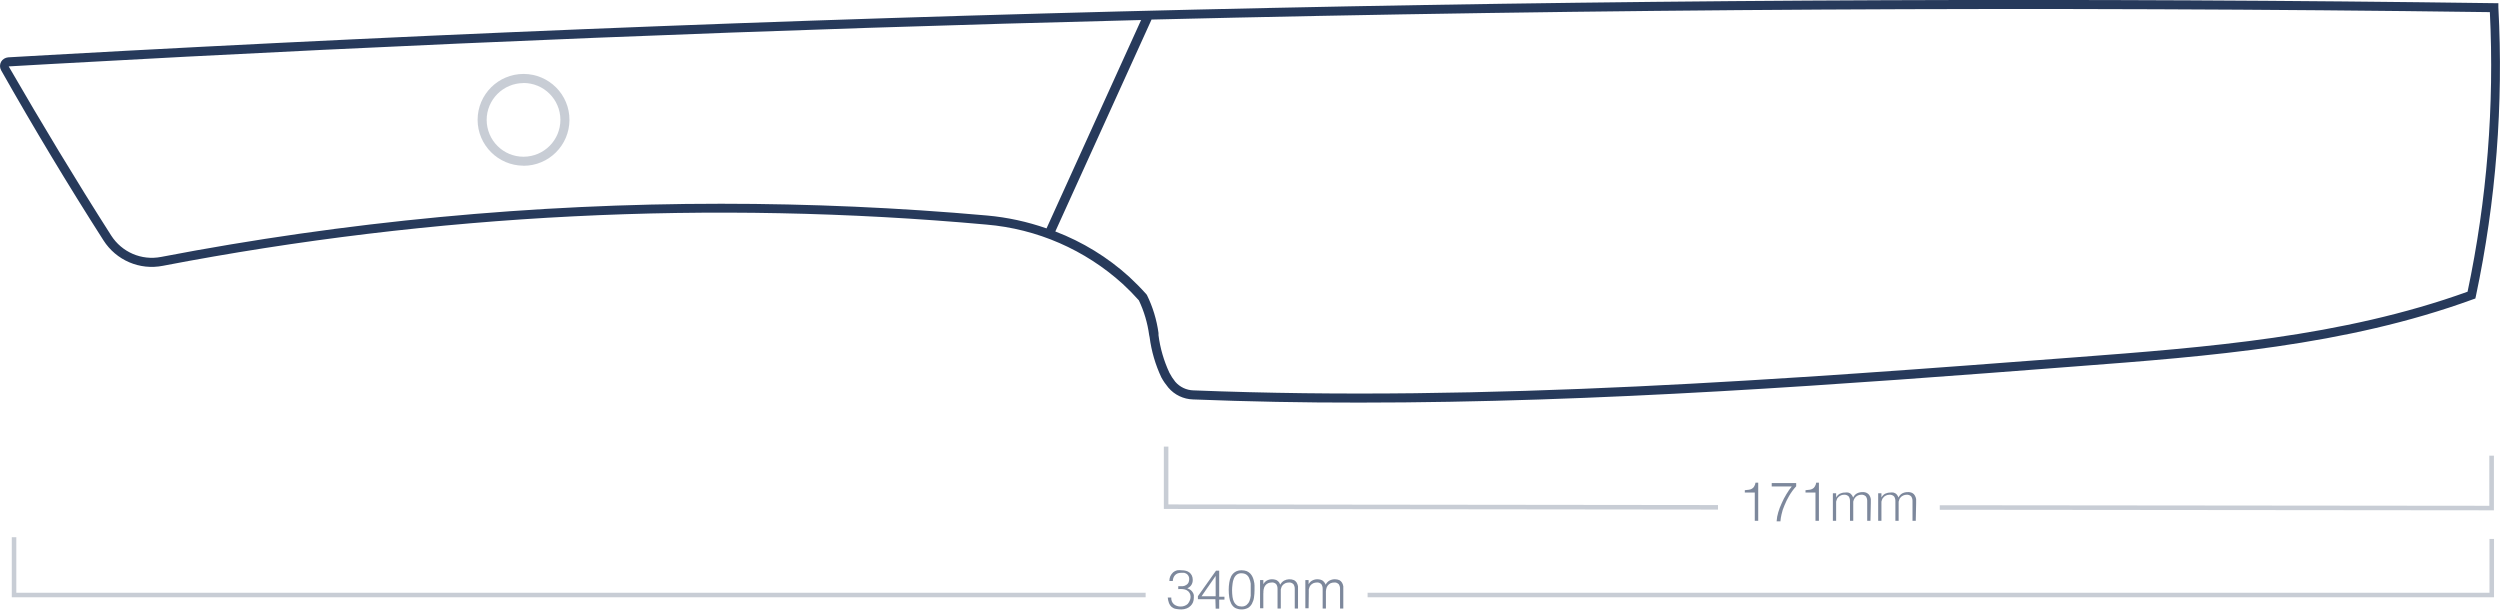 <?xml version="1.0" encoding="UTF-8"?>
<svg id="uuid-6c12f49e-45d1-434c-8583-2e4b119b3ae8" data-name="Layer_1" xmlns="http://www.w3.org/2000/svg" width="275.96" height="67.28" viewBox="0 0 275.96 67.28">
  <defs>
    <style>
      .uuid-73d0924e-016b-424b-b9bf-db647cf9673d {
        opacity: .6;
      }

      .uuid-73d0924e-016b-424b-b9bf-db647cf9673d, .uuid-f47f2cc0-ca59-4f0c-b716-d97b3faaa4de {
        isolation: isolate;
      }

      .uuid-73d0924e-016b-424b-b9bf-db647cf9673d, .uuid-f47f2cc0-ca59-4f0c-b716-d97b3faaa4de, .uuid-610983aa-eea2-4fc0-9647-3fd85d300b40 {
        fill: #273a5b;
      }

      .uuid-ea527472-2f3a-42dc-b373-0a279fb4da88 {
        fill: none;
      }

      .uuid-f47f2cc0-ca59-4f0c-b716-d97b3faaa4de {
        opacity: .25;
      }
    </style>
  </defs>
  <path class="uuid-ea527472-2f3a-42dc-b373-0a279fb4da88" d="M17.78,28.36c20.37-3.91,41.07-5.88,61.82-5.87,9.8,0,19.59.44,29.37,1.32,2.23.2,4.43.68,6.55,1.42l10.44-23C85.7,3.23,45.48,4.85,5.53,7.09l-4.56.26c3.61,6.24,7.4,12.54,11.31,18.66,1.18,1.84,3.36,2.77,5.5,2.35ZM57.78,8.16c2.8,0,5.07,2.26,5.08,5.06s-2.26,5.07-5.06,5.08c-2.8,0-5.07-2.26-5.08-5.06,0,0,0,0,0,0,0-2.8,2.26-5.06,5.06-5.07Z"/>
  <path class="uuid-ea527472-2f3a-42dc-b373-0a279fb4da88" d="M57.78,17.3c2.25,0,4.07-1.81,4.08-4.06,0-2.25-1.81-4.07-4.06-4.08s-4.07,1.81-4.08,4.06c0,0,0,0,0,0,0,2.24,1.82,4.06,4.06,4.07Z"/>
  <path class="uuid-ea527472-2f3a-42dc-b373-0a279fb4da88" d="M116.45,25.57c3,1.15,5.77,2.84,8.15,5,.66.61,1.3,1.26,1.89,1.92l.07.09c.65,1.32,1.08,2.74,1.28,4.2v.24c.18,1.43.59,2.83,1.2,4.14.18.35.4.69.65,1,.5.58,1.23.93,2,.95,32.5,1.29,65.47-1.22,97.36-3.65,14.46-1.1,29.41-2.24,43.29-7.24,2.14-10.14,2.97-20.51,2.46-30.86-49-.66-98.43-.37-147.77.84l-10.58,23.37Z"/>
  <path class="uuid-f47f2cc0-ca59-4f0c-b716-d97b3faaa4de" d="M128.97,55.68v-6.38h-.5v6.88h.25l60.92.07v-.5l-60.67-.07Z"/>
  <path class="uuid-f47f2cc0-ca59-4f0c-b716-d97b3faaa4de" d="M275.3,50.3h-.52v5.53l-60.66-.06v.5l60.91.06h.26v-6.03Z"/>
  <path class="uuid-73d0924e-016b-424b-b9bf-db647cf9673d" d="M194.07,53.28h-.29c-.02.15-.07.29-.15.42-.06.11-.14.19-.25.25-.1.06-.22.1-.34.11l-.44.05v.26h1.1v3.12h.38v-4.21Z"/>
  <path class="uuid-73d0924e-016b-424b-b9bf-db647cf9673d" d="M196.97,55.8c.15-.37.32-.72.52-1.06.22-.38.48-.74.78-1.06v-.36h-2.7v.38h2.21c-.22.27-.41.55-.59.85-.2.32-.37.66-.52,1-.15.32-.28.66-.38,1-.1.32-.16.66-.18,1h.42c.02-.26.06-.51.12-.76.07-.34.18-.67.32-.99Z"/>
  <path class="uuid-73d0924e-016b-424b-b9bf-db647cf9673d" d="M200.78,53.28h-.3c-.02.15-.07.29-.15.42-.06.11-.14.19-.25.25-.1.06-.22.1-.34.11l-.44.05v.26h1.1v3.12h.38v-4.21Z"/>
  <path class="uuid-73d0924e-016b-424b-b9bf-db647cf9673d" d="M206.51,55.55c.01-.15.01-.31,0-.46-.02-.14-.07-.27-.14-.39-.07-.12-.17-.22-.29-.28-.16-.08-.33-.11-.51-.1-.21,0-.41.05-.59.14-.19.1-.33.27-.42.46l-.12-.24c-.05-.07-.11-.13-.17-.19-.08-.05-.17-.09-.26-.12-.12-.02-.25-.02-.37,0-.19,0-.39.05-.56.13-.17.1-.31.24-.4.42h0v-.47h-.36v3.04h.36v-1.68c0-.07,0-.14,0-.21,0-.08,0-.15,0-.23.02-.08.04-.15.07-.22.02-.07.05-.13.09-.18.09-.12.2-.21.33-.27.11-.06.24-.09.37-.09.2-.02.39.05.53.19.1.16.15.34.14.53v2.16h.36v-2.12c.02-.08.04-.15.07-.22.03-.06.06-.12.1-.18.08-.11.19-.21.32-.27.12-.06.25-.09.38-.09.2-.02.39.05.53.19.1.16.15.34.14.53v2.16h.36l.04-1.94Z"/>
  <path class="uuid-73d0924e-016b-424b-b9bf-db647cf9673d" d="M211.51,55.55c.01-.15.01-.31,0-.46-.02-.14-.07-.27-.14-.39-.06-.12-.16-.22-.28-.28-.16-.08-.34-.11-.52-.1-.21,0-.41.05-.59.14-.19.1-.33.27-.42.46-.03-.08-.07-.17-.12-.24-.05-.07-.1-.14-.17-.19-.08-.05-.17-.09-.26-.12-.12-.02-.25-.02-.37,0-.19,0-.39.05-.56.13-.17.1-.31.24-.4.42h0v-.47h-.36v3.04h.36v-1.89c0-.08,0-.15,0-.23.02-.08.04-.15.07-.22.02-.07.05-.13.1-.18.08-.12.19-.21.32-.27.12-.06.25-.09.38-.09.2-.02.39.05.53.19.1.16.15.34.14.53v2.16h.36v-1.68c0-.07,0-.14,0-.21,0-.08,0-.15,0-.23.02-.08.04-.15.07-.22.02-.07.05-.13.09-.18.09-.12.2-.21.33-.27.12-.06.25-.09.38-.09.19-.02.39.05.52.19.1.16.15.34.14.53v2.16h.36l.04-1.94Z"/>
  <polygon class="uuid-f47f2cc0-ca59-4f0c-b716-d97b3faaa4de" points="274.8 65.43 150.96 65.43 150.96 65.93 275.3 65.93 275.3 59.49 274.8 59.49 274.8 65.43"/>
  <polygon class="uuid-f47f2cc0-ca59-4f0c-b716-d97b3faaa4de" points="1.8 65.43 1.8 59.3 1.3 59.3 1.3 65.93 126.46 65.93 126.46 65.43 1.8 65.43"/>
  <path class="uuid-73d0924e-016b-424b-b9bf-db647cf9673d" d="M131.11,66.66c-.1.09-.21.16-.34.21-.14.06-.28.08-.43.08-.28.01-.55-.08-.76-.25-.21-.19-.31-.46-.29-.74h-.39c.02.21.07.42.14.62.06.16.16.3.28.41.13.11.29.19.46.22.21.04.42.06.63.06.2,0,.4-.04.58-.11.16-.06.31-.16.43-.28.12-.11.21-.25.27-.4.06-.16.09-.32.09-.49v-.3c-.02-.11-.06-.21-.12-.3-.06-.1-.14-.19-.23-.26-.11-.08-.24-.15-.37-.19.18-.08.34-.2.45-.37.1-.17.16-.37.15-.57,0-.16-.03-.32-.1-.47-.06-.13-.15-.24-.26-.33-.11-.09-.24-.15-.38-.19-.15-.04-.31-.06-.47-.06-.17-.02-.34-.02-.51,0-.17.04-.32.12-.45.23-.13.12-.23.27-.31.43-.07.16-.1.34-.1.52h.38c0-.12.02-.25.07-.36.04-.11.1-.2.18-.29.08-.08.18-.15.29-.19.12-.04.24-.06.37-.06.12-.01.23-.01.35,0,.1.03.2.07.29.13.18.14.27.35.26.57,0,.14-.03.28-.09.4-.06.11-.14.19-.25.25-.11.07-.24.12-.38.13-.16.01-.33.01-.49,0v.32c.17-.02.35-.02.52,0,.15.01.3.06.43.13.26.14.41.41.41.7,0,.12-.01.25-.06.36-.05.16-.14.31-.25.44Z"/>
  <path class="uuid-73d0924e-016b-424b-b9bf-db647cf9673d" d="M134.19,67.19h.39v-1h.58v-.32h-.58v-2.88h-.35l-2,2.82v.33h1.93l.03,1.05ZM132.63,65.82l1.56-2.25v2.25h-1.56Z"/>
  <path class="uuid-73d0924e-016b-424b-b9bf-db647cf9673d" d="M135.9,66.62c.1.2.24.36.43.48.45.23.99.23,1.44,0,.18-.11.33-.28.43-.47.11-.21.19-.44.22-.68.04-.26.06-.53.06-.8,0-.17,0-.34,0-.51,0-.17-.03-.34-.07-.5-.03-.16-.08-.31-.15-.46-.07-.14-.15-.27-.26-.38-.11-.11-.25-.2-.39-.26-.17-.06-.36-.09-.54-.09-.26-.01-.52.05-.74.19-.18.12-.33.28-.43.48-.11.22-.18.46-.21.7-.04.26-.06.52-.06.78,0,.28.02.56.06.83.03.24.1.47.21.69ZM136.05,64.46c.02-.21.07-.41.15-.6.07-.17.18-.32.32-.43.15-.11.33-.16.52-.15.19,0,.38.04.54.15.15.11.26.25.32.42.08.18.14.38.16.58v1.32c-.02.21-.07.41-.14.6-.07.17-.18.31-.32.43-.16.12-.35.18-.55.17-.18,0-.36-.04-.51-.13-.13-.09-.24-.22-.32-.36-.09-.18-.14-.37-.17-.57-.03-.25-.05-.49-.05-.74,0-.22.02-.44.05-.66v-.03Z"/>
  <path class="uuid-73d0924e-016b-424b-b9bf-db647cf9673d" d="M139.46,65.49c0-.07,0-.14,0-.21,0-.15.04-.3.09-.45.03-.06.06-.12.1-.18.08-.11.19-.21.32-.27.12-.05.25-.08.38-.08.2-.03.39.04.53.19.1.16.15.34.14.53v2.15h.36v-1.89c0-.08,0-.15,0-.23.02-.07.04-.15.07-.22.02-.06.05-.13.09-.18.09-.11.2-.21.33-.27.12-.05.25-.08.38-.08.2-.03.39.05.53.19.1.16.15.34.14.53v2.15h.36v-2.45c-.03-.14-.07-.27-.14-.4-.07-.11-.17-.21-.29-.28-.36-.15-.77-.13-1.11.05-.18.11-.33.26-.42.45-.03-.08-.07-.16-.11-.23-.05-.07-.11-.14-.18-.19-.07-.06-.16-.11-.25-.13-.12-.03-.24-.05-.37-.05-.2,0-.39.05-.57.14-.17.1-.3.24-.39.41h0v-.46h-.36v3.11h.36v-1.65Z"/>
  <path class="uuid-73d0924e-016b-424b-b9bf-db647cf9673d" d="M144.47,65.49c0-.07,0-.14,0-.21,0-.08,0-.15,0-.23.02-.07.04-.15.07-.22.02-.06.05-.13.09-.18.09-.12.2-.21.33-.27.12-.05.25-.08.38-.08.19-.03.39.05.52.19.1.16.15.34.14.53v2.15h.36v-1.68c0-.07,0-.14,0-.21,0-.15.04-.3.09-.45.03-.06.06-.12.1-.18.08-.11.19-.21.32-.27.12-.05.25-.08.38-.08.2-.03.39.05.53.19.1.16.15.34.14.53v2.15h.36v-2c0-.15,0-.3,0-.45-.02-.14-.07-.28-.14-.4-.07-.12-.17-.21-.29-.28-.16-.07-.33-.1-.51-.1-.21,0-.41.05-.59.15-.18.1-.33.26-.42.45-.03-.08-.07-.16-.12-.23-.05-.07-.11-.13-.17-.19-.08-.06-.17-.1-.26-.13-.12-.03-.24-.05-.37-.05-.2,0-.39.05-.56.14-.17.09-.31.23-.4.41h0v-.46h-.36v3.11h.36l.02-1.65Z"/>
  <path class="uuid-610983aa-eea2-4fc0-9647-3fd85d300b40" d="M17.98,29.34c29.94-5.75,60.54-7.29,90.9-4.55,5.6.47,10.89,2.78,15.05,6.55.62.57,1.22,1.18,1.78,1.81.58,1.21.96,2.51,1.14,3.84l.05.24c.2,1.54.64,3.04,1.3,4.44.22.4.48.77.77,1.12.68.8,1.67,1.27,2.72,1.3,6.1.24,12.22.36,18.36.35,26.54,0,53.19-2,79.12-4,14.62-1.11,29.73-2.26,43.81-7.4l.26-.09.06-.27c2.22-10.47,3.05-21.18,2.48-31.86v-.47h-.46C185.72-.87,94.93,1.06,5.47,6.07l-4.57.26c-.32.03-.62.21-.78.49-.16.29-.16.64,0,.93,3.58,6.33,7.38,12.65,11.3,18.78,1.4,2.2,4,3.32,6.56,2.81ZM274.84,1.34c.51,10.35-.32,20.72-2.46,30.86-13.88,5-28.83,6.14-43.29,7.24-31.89,2.43-64.86,4.94-97.36,3.65-.77-.02-1.5-.37-2-.95-.25-.31-.47-.65-.65-1-.61-1.31-1.02-2.71-1.2-4.14v-.24c-.2-1.46-.63-2.88-1.28-4.2l-.07-.09c-.59-.66-1.23-1.31-1.89-1.92-2.38-2.16-5.15-3.85-8.15-5l10.62-23.39c49.3-1.19,98.67-1.48,147.73-.82ZM5.53,7.07c40-2.24,80.17-3.86,120.43-4.86l-10.44,23c-2.12-.74-4.32-1.22-6.55-1.42-9.78-.87-19.57-1.3-29.37-1.3-20.75,0-41.45,1.96-61.82,5.87-2.15.42-4.33-.52-5.51-2.37C8.36,19.87,4.57,13.57.96,7.33l4.57-.26Z"/>
  <path class="uuid-f47f2cc0-ca59-4f0c-b716-d97b3faaa4de" d="M57.78,18.3c2.8,0,5.07-2.26,5.08-5.06s-2.26-5.07-5.06-5.08c-2.8,0-5.07,2.26-5.08,5.06,0,0,0,0,0,0,0,2.79,2.27,5.06,5.06,5.07ZM57.78,9.16c2.25,0,4.07,1.81,4.08,4.06,0,2.25-1.81,4.07-4.06,4.08s-4.07-1.81-4.08-4.06c0,0,0,0,0,0,0-2.24,1.82-4.06,4.06-4.07Z"/>
</svg>